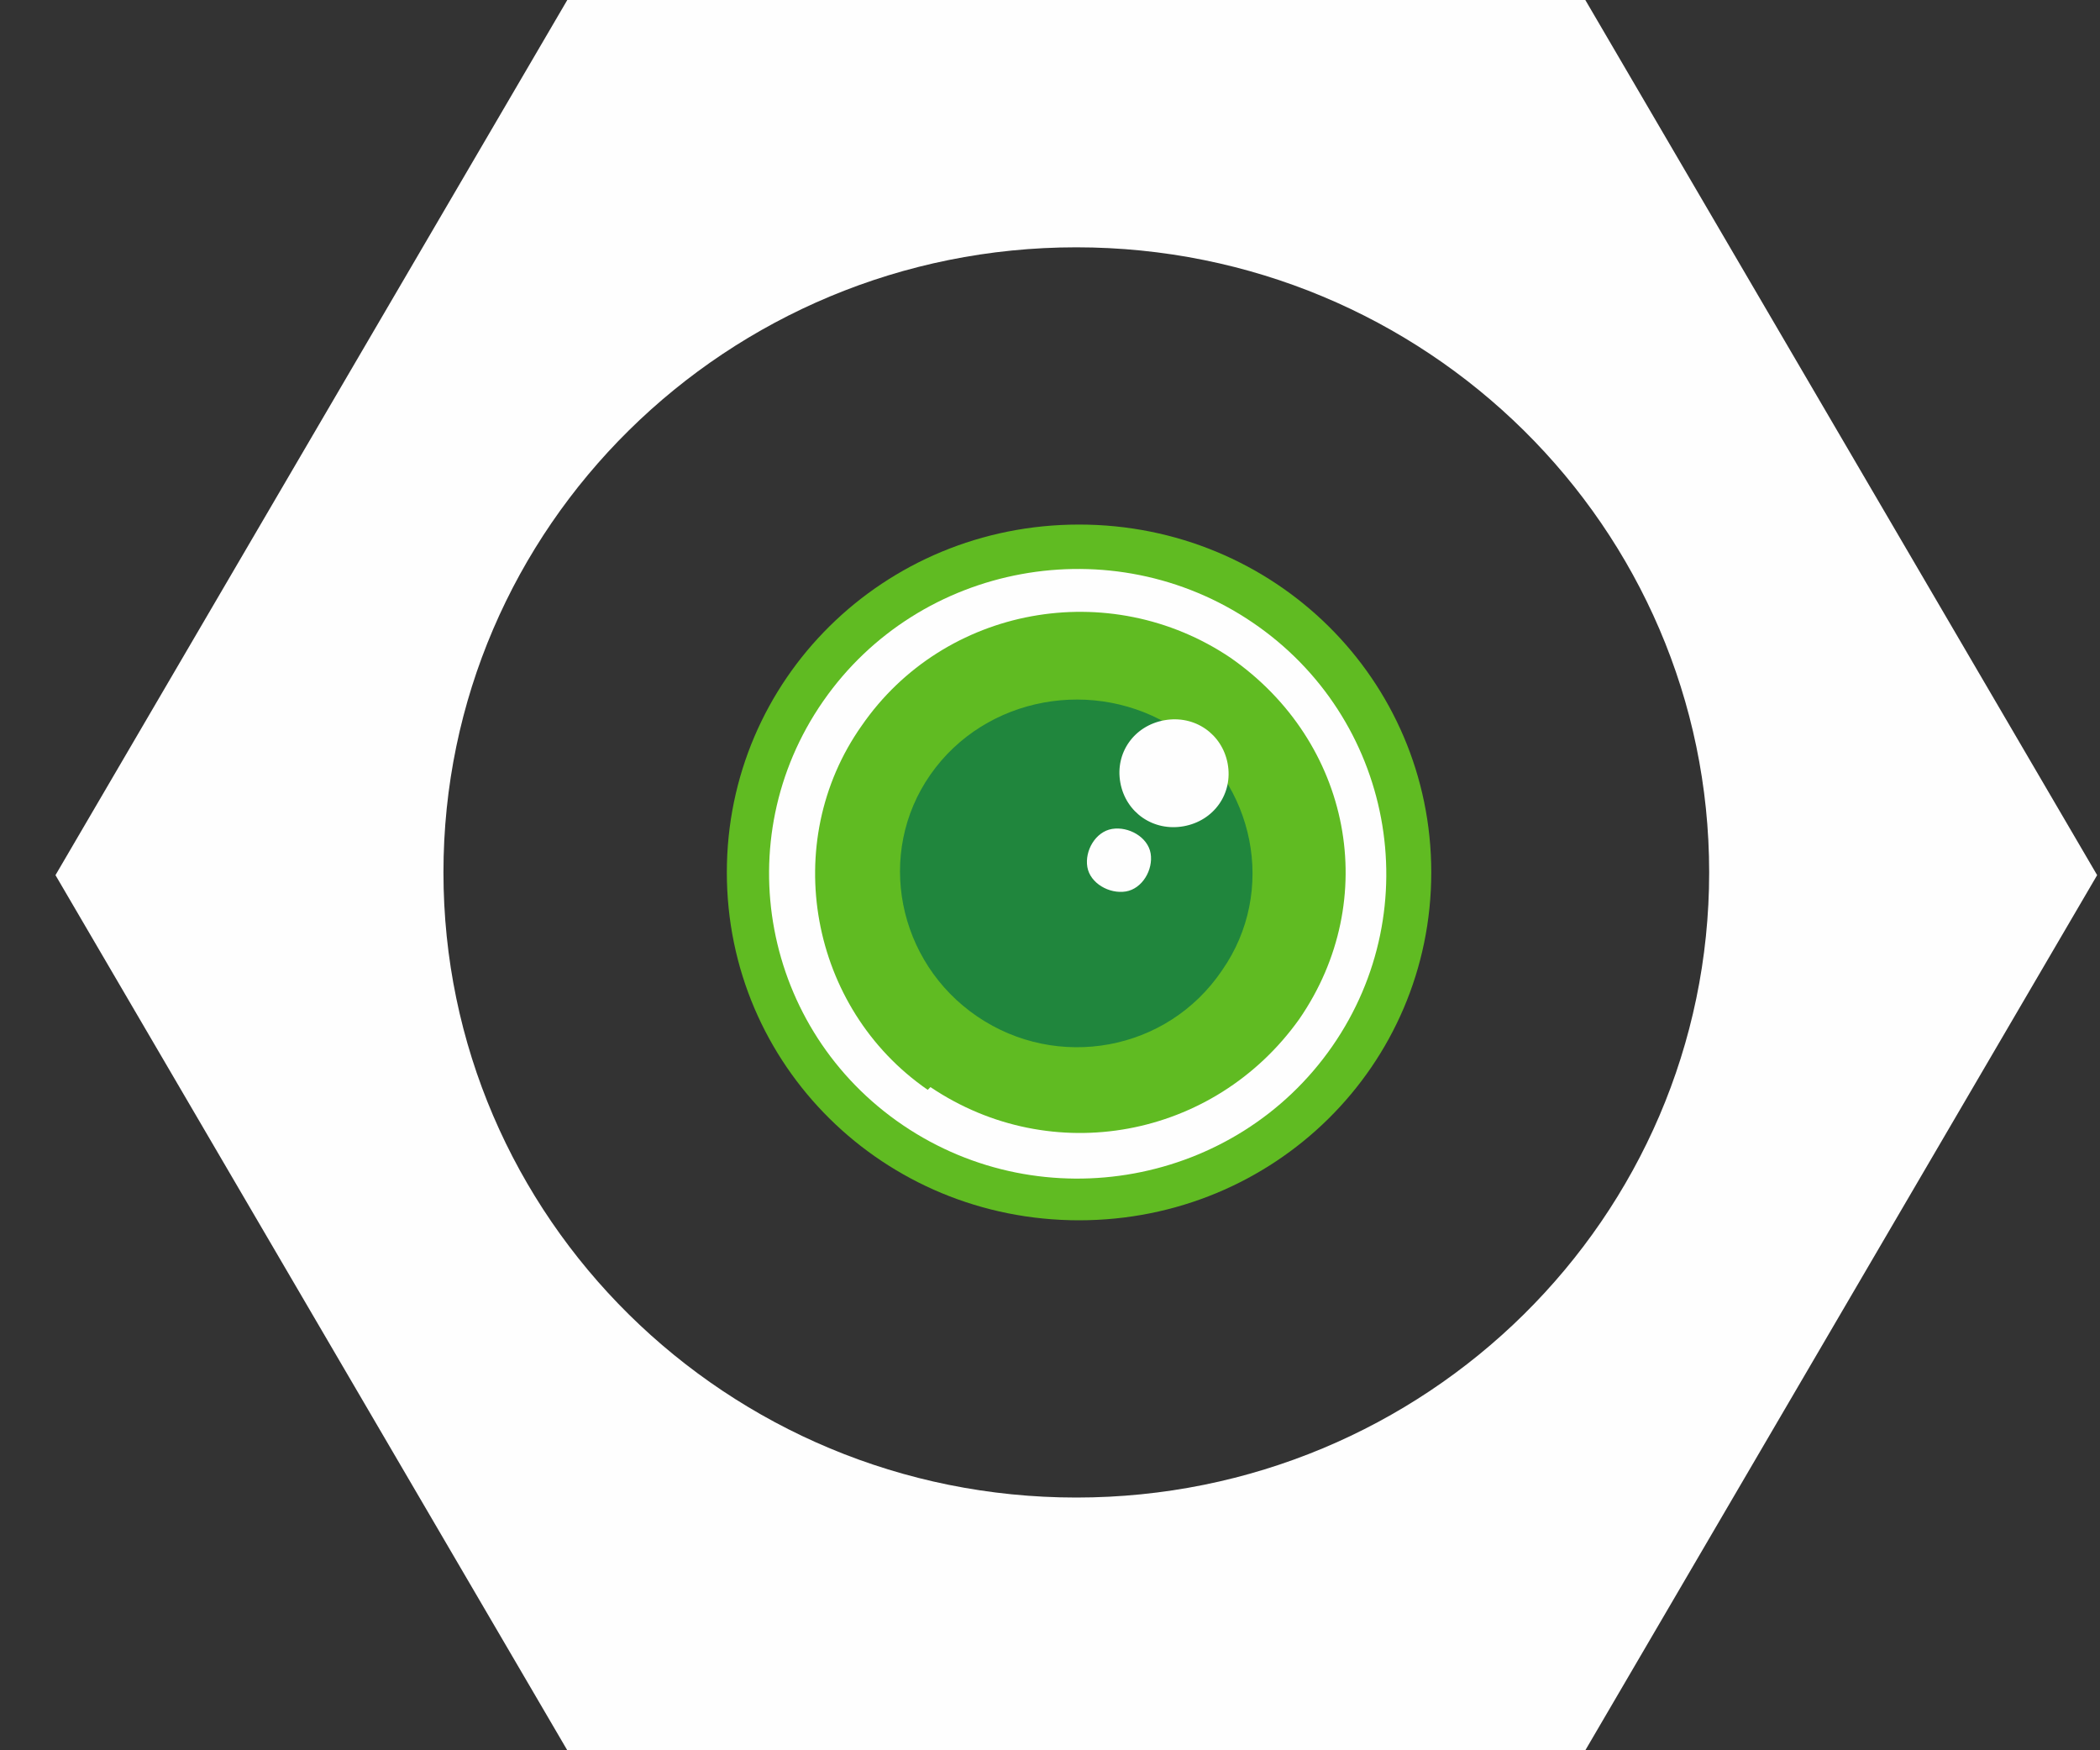 <svg width="36" height="30" viewBox="0 0 36 30" fill="none" xmlns="http://www.w3.org/2000/svg">
<rect x="0" y="0" width="36" height="30" fill="#333333" stroke="none"/>
<path fill-rule="evenodd" clip-rule="evenodd" d="M9.725 0H18.451H27.177L31.564 7.5L35.951 15L31.564 22.5L27.177 30H18.451H9.725L5.338 22.5L0.951 15L5.338 7.5L9.725 0V0ZM18.451 4.239C24.442 4.239 29.3 9.037 29.3 14.953C29.3 20.87 24.442 25.668 18.451 25.668C12.46 25.668 7.602 20.87 7.602 14.953C7.602 9.037 12.46 4.239 18.451 4.239Z" fill="#FEFEFE"/>
<path fill-rule="evenodd" clip-rule="evenodd" d="M18.498 8.991C21.847 8.991 24.536 11.646 24.536 14.953C24.536 18.261 21.847 20.916 18.498 20.916C15.149 20.916 12.46 18.261 12.46 14.953C12.46 11.646 15.149 8.991 18.498 8.991Z" fill="#60BB22"/>
<path d="M14.111 12.019C15.762 9.643 19.064 9.037 21.47 10.668C23.876 12.298 24.489 15.559 22.838 17.935C21.187 20.311 17.885 20.916 15.479 19.286C13.074 17.655 12.46 14.395 14.111 12.019Z" fill="#FEFEFE"/>
<path d="M15.904 18.68C13.876 17.282 13.357 14.441 14.772 12.438C16.187 10.388 19.017 9.876 21.093 11.273C23.168 12.717 23.687 15.419 22.272 17.469C20.81 19.518 18.027 20.031 15.951 18.633L15.904 18.68Z" fill="#60BB22"/>
<path d="M16.752 17.422C15.384 16.491 15.007 14.627 15.95 13.277C16.894 11.926 18.78 11.6 20.148 12.485C21.516 13.416 21.894 15.28 20.95 16.631C20.007 18.028 18.12 18.354 16.752 17.422Z" fill="#20863D"/>
<path d="M21.046 13.09C21.14 13.603 20.81 14.069 20.291 14.162C19.772 14.255 19.3 13.929 19.206 13.416C19.112 12.904 19.442 12.438 19.961 12.345C20.48 12.252 20.951 12.578 21.046 13.09Z" fill="#FEFEFE"/>
<path d="M19.725 14.627C19.772 14.907 19.583 15.233 19.3 15.28C19.017 15.326 18.687 15.14 18.64 14.86C18.593 14.581 18.781 14.255 19.064 14.208C19.347 14.161 19.678 14.348 19.725 14.627Z" fill="#FEFEFE"/>
</svg>
